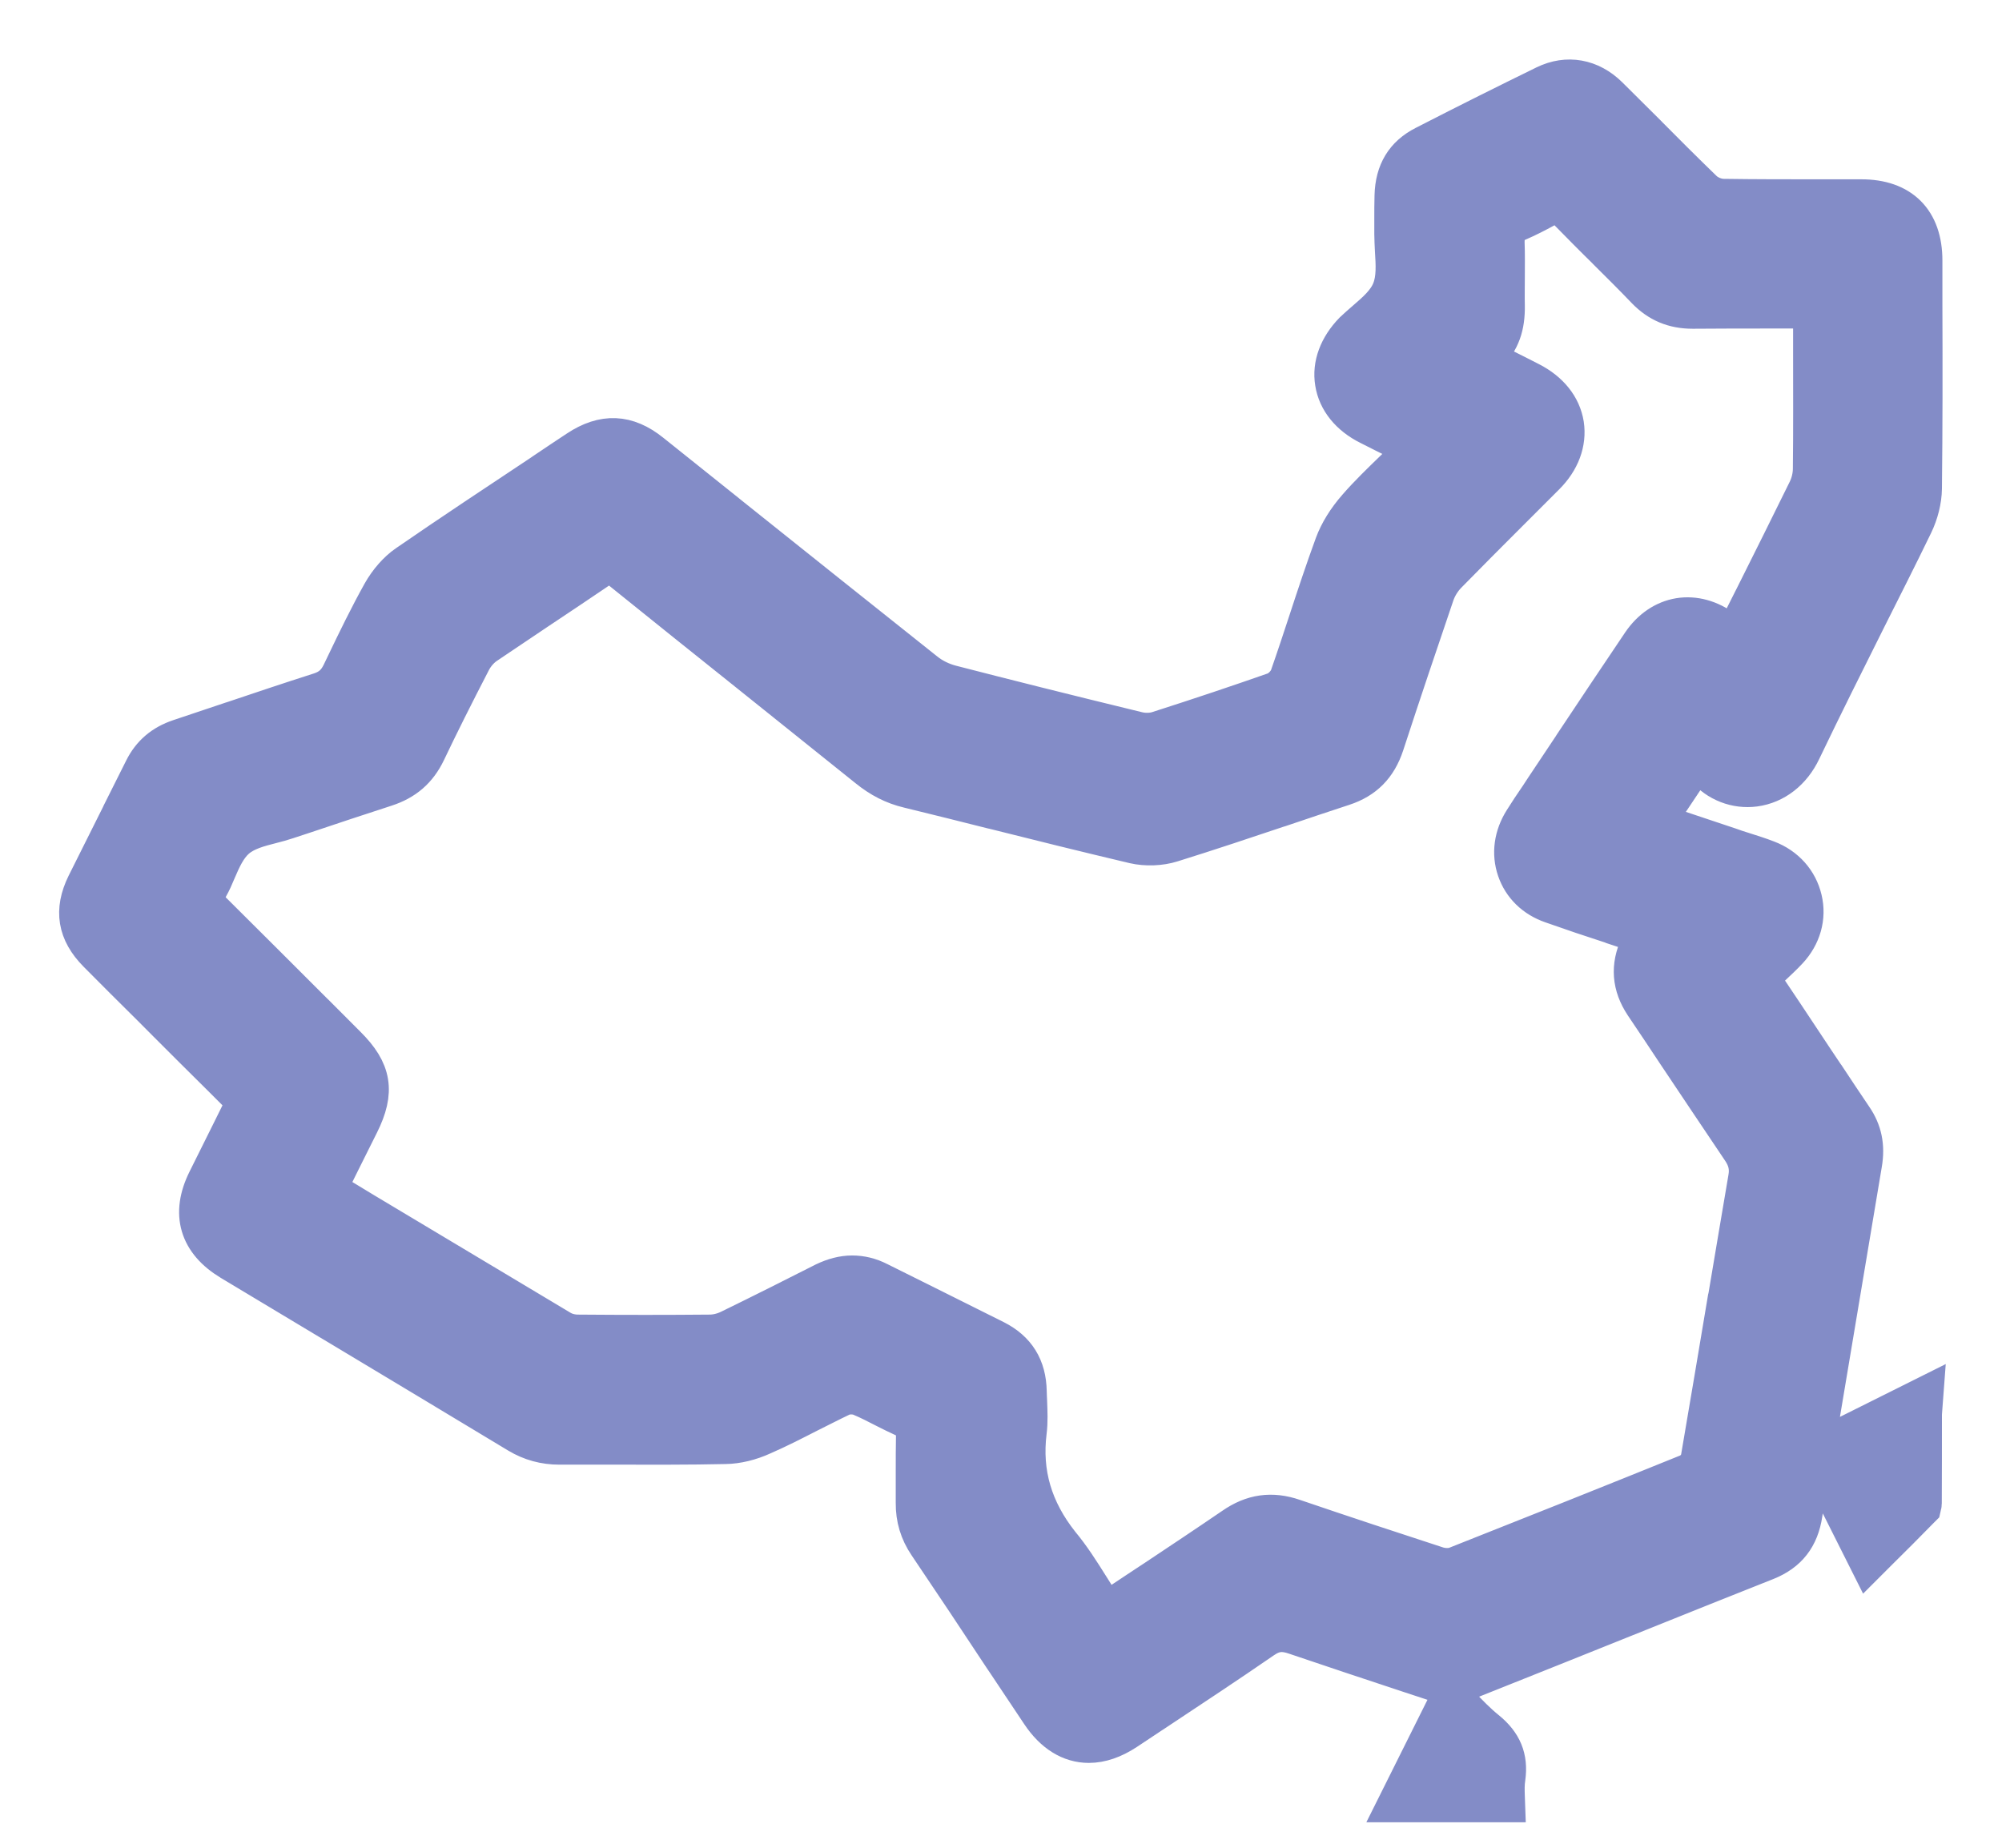 <?xml version="1.0" encoding="UTF-8"?>
<svg width="26px" height="24px" viewBox="0 0 26 24" version="1.1" xmlns="http://www.w3.org/2000/svg" xmlns:xlink="http://www.w3.org/1999/xlink">
    <!-- Generator: Sketch 48.2 (47327) - http://www.bohemiancoding.com/sketch -->
    <title>map</title>
    <desc>Created with Sketch.</desc>
    <defs></defs>
    <g id="模板编辑" stroke="none" stroke-width="1" fill="none" fill-rule="evenodd" transform="translate(-308, -263)">
        <path d="M332.987,281.138 L331.577,281.842 L331.599,281.713 L331.599,281.697 C331.599,281.681 331.599,281.667 331.601,281.654 L331.644,281.391 C331.824,280.317 332.009,279.208 332.192,278.118 C332.232,277.887 332.192,277.694 332.068,277.514 C331.95,277.34 331.832,277.162 331.717,276.988 L331.714,276.985 C331.663,276.907 331.609,276.83 331.558,276.752 C331.43,276.558 331.298,276.362 331.169,276.166 L330.858,275.702 L330.89,275.67 C330.928,275.632 330.965,275.597 331.003,275.562 C331.083,275.487 331.158,275.417 331.228,275.342 C331.4,275.157 331.47,274.915 331.413,274.679 C331.357,274.443 331.191,274.255 330.952,274.164 C330.847,274.123 330.737,274.089 330.627,274.054 C330.573,274.038 330.519,274.019 330.466,274 C330.248,273.928 330.034,273.855 329.808,273.78 L329.505,273.678 L330.034,272.886 L330.079,272.923 C330.087,272.929 330.095,272.937 330.101,272.94 C330.117,272.95 330.13,272.961 330.144,272.977 C330.305,273.165 330.546,273.259 330.788,273.227 C331.051,273.192 331.274,273.017 331.4,272.752 C331.674,272.18 331.964,271.6 332.243,271.042 L332.246,271.036 C332.447,270.636 332.656,270.223 332.855,269.812 C332.925,269.667 332.968,269.498 332.97,269.345 C332.979,268.556 332.979,267.756 332.976,266.977 L332.976,266.969 L332.976,266.384 C332.976,265.866 332.689,265.579 332.173,265.579 L331.596,265.579 C331.201,265.579 330.791,265.579 330.385,265.573 C330.291,265.573 330.181,265.528 330.114,265.46 C329.87,265.224 329.626,264.98 329.389,264.741 L329.387,264.738 C329.226,264.577 329.059,264.411 328.893,264.247 C328.656,264.013 328.353,263.96 328.066,264.099 C327.572,264.341 327.081,264.585 326.501,264.883 C326.24,265.015 326.109,265.23 326.101,265.541 C326.098,265.643 326.098,265.745 326.098,265.844 L326.098,266.038 C326.098,266.107 326.103,266.18 326.106,266.255 C326.117,266.432 326.13,266.617 326.066,266.773 C326.004,266.926 325.867,267.044 325.736,267.157 C325.679,267.205 325.626,267.254 325.574,267.302 C325.379,267.503 325.29,267.74 325.328,267.97 C325.365,268.204 325.526,268.403 325.779,268.529 C325.907,268.593 326.036,268.66 326.176,268.728 L326.377,268.83 L326.323,268.883 C326.248,268.958 326.176,269.028 326.103,269.098 C325.932,269.264 325.77,269.42 325.623,269.589 C325.486,269.745 325.384,269.911 325.325,270.07 C325.204,270.4 325.091,270.741 324.984,271.068 C324.906,271.305 324.826,271.549 324.742,271.788 C324.713,271.868 324.627,271.957 324.544,271.984 C324.093,272.142 323.615,272.303 323.035,272.489 C322.957,272.513 322.86,272.515 322.774,272.494 C321.803,272.258 321.056,272.07 320.358,271.89 C320.232,271.858 320.111,271.799 320.015,271.721 C319.172,271.052 318.321,270.37 317.494,269.71 L317.381,269.619 C317.072,269.372 316.764,269.125 316.458,268.881 C316.144,268.628 315.838,268.615 315.499,268.84 C315.357,268.934 315.215,269.028 315.072,269.125 L315.03,269.154 C314.455,269.536 313.862,269.928 313.282,270.328 C313.161,270.411 313.04,270.548 312.954,270.701 C312.788,270.999 312.635,271.313 312.49,271.616 L312.428,271.745 C312.366,271.871 312.286,271.941 312.157,271.984 C311.762,272.11 311.365,272.244 310.981,272.373 L310.979,272.373 C310.761,272.446 310.546,272.518 310.329,272.591 C310.114,272.663 309.961,272.792 309.862,272.991 L309.572,273.57 L309.566,273.584 L309.115,274.486 C308.949,274.824 308.995,275.109 309.263,275.38 C309.494,275.613 309.728,275.847 309.956,276.072 L310.173,276.29 C310.401,276.518 310.632,276.749 310.863,276.977 L311.193,277.307 L310.992,277.713 C310.89,277.919 310.788,278.123 310.686,278.328 C310.468,278.765 310.576,279.13 310.995,279.383 C311.419,279.638 311.84,279.89 312.264,280.145 L312.345,280.193 C313.126,280.663 313.934,281.146 314.729,281.627 C314.895,281.726 315.07,281.774 315.266,281.774 L315.996,281.774 C316.463,281.774 316.946,281.777 317.421,281.766 C317.572,281.764 317.744,281.723 317.907,281.648 C318.109,281.56 318.307,281.458 318.503,281.358 C318.643,281.289 318.788,281.213 318.93,281.146 C318.997,281.114 319.107,281.114 319.177,281.144 C319.285,281.189 319.389,281.243 319.494,281.297 C319.574,281.337 319.658,281.38 319.741,281.417 C319.843,281.466 319.889,281.536 319.886,281.651 C319.883,281.807 319.883,281.965 319.883,282.118 L319.883,282.521 C319.881,282.717 319.934,282.897 320.047,283.063 C320.377,283.552 320.705,284.043 321.019,284.521 L321.059,284.58 L321.51,285.256 C321.682,285.514 321.899,285.648 322.141,285.648 C322.297,285.648 322.46,285.592 322.627,285.482 C322.734,285.412 322.839,285.34 322.946,285.27 L322.992,285.24 C323.456,284.932 323.937,284.615 324.404,284.293 C324.541,284.199 324.656,284.185 324.82,284.242 C325.309,284.408 325.808,284.574 326.289,284.733 C326.45,284.787 326.611,284.84 326.769,284.891 L326.793,284.899 L326.82,284.891 C326.858,284.881 326.893,284.87 326.928,284.862 L326.933,284.862 C327.003,284.843 327.062,284.827 327.118,284.805 C327.851,284.513 328.584,284.22 329.317,283.925 C329.856,283.707 330.396,283.493 330.936,283.278 C331.22,283.165 331.373,282.969 331.419,282.66 C331.438,282.529 331.462,282.395 331.489,282.252 C331.502,282.183 331.515,282.107 331.529,282.03 L331.556,281.868 L332.264,283.278 L332.374,283.168 C332.57,282.974 332.756,282.789 332.941,282.599 L332.957,282.583 L332.962,282.561 C332.965,282.553 332.968,282.54 332.968,282.526 C332.97,282.145 332.97,281.766 332.97,281.364 L332.987,281.138 Z M321.344,281.595 C321.36,281.468 321.354,281.34 321.349,281.205 C321.346,281.162 321.346,281.117 321.344,281.074 C321.338,280.757 321.201,280.537 320.925,280.397 L320.184,280.027 L320.13,280 C319.891,279.882 319.652,279.761 319.413,279.643 C319.298,279.584 319.183,279.557 319.067,279.557 C318.949,279.557 318.828,279.589 318.705,279.648 C318.334,279.836 317.902,280.054 317.467,280.266 C317.389,280.303 317.301,280.325 317.215,280.325 C316.67,280.33 316.111,280.33 315.507,280.325 C315.424,280.325 315.344,280.303 315.285,280.268 C314.431,279.758 313.566,279.24 312.734,278.741 L312.361,278.515 C312.348,278.507 312.334,278.497 312.318,278.486 C312.31,278.481 312.302,278.475 312.291,278.467 L312.254,278.44 L312.423,278.099 L312.672,277.6 C312.882,277.179 312.839,276.91 312.503,276.577 L312.093,276.166 L312.079,276.153 C311.647,275.721 311.201,275.275 310.761,274.838 C310.659,274.738 310.646,274.647 310.715,274.526 C310.753,274.459 310.785,274.387 310.817,274.309 C310.882,274.158 310.949,274.005 311.067,273.901 C311.191,273.793 311.362,273.75 311.529,273.707 C311.599,273.689 311.663,273.672 311.725,273.651 L311.953,273.576 C312.297,273.46 312.654,273.342 313.008,273.227 C313.258,273.146 313.427,273.001 313.54,272.765 C313.706,272.416 313.894,272.04 314.13,271.584 C314.173,271.503 314.238,271.428 314.313,271.377 C314.552,271.216 314.793,271.055 315.027,270.897 L315.032,270.894 C315.274,270.733 315.523,270.566 315.768,270.4 C315.878,270.325 315.961,270.328 316.066,270.411 C316.619,270.856 317.177,271.305 317.719,271.737 C318.221,272.14 318.742,272.556 319.266,272.977 C319.435,273.114 319.604,273.2 319.797,273.246 C320.168,273.337 320.549,273.431 320.887,273.517 L320.898,273.519 C321.497,273.67 322.117,273.823 322.729,273.968 C322.882,274.003 323.07,273.997 323.22,273.949 C323.695,273.801 324.176,273.64 324.638,273.485 L324.64,273.485 C324.903,273.396 325.174,273.305 325.446,273.216 C325.722,273.125 325.891,272.953 325.985,272.671 C326.205,271.997 326.426,271.342 326.638,270.719 C326.67,270.626 326.726,270.534 326.799,270.459 C327.064,270.188 327.338,269.914 327.601,269.651 L327.604,269.648 L328.071,269.181 C328.27,268.983 328.356,268.746 328.321,268.513 C328.283,268.279 328.125,268.081 327.872,267.952 C327.752,267.89 327.634,267.831 327.51,267.769 L327.274,267.651 L327.325,267.597 C327.489,267.428 327.558,267.24 327.553,266.966 C327.55,266.846 327.553,266.725 327.553,266.604 C327.553,266.454 327.556,266.298 327.55,266.148 C327.548,266.013 327.596,265.933 327.709,265.885 C327.827,265.834 327.95,265.772 328.077,265.702 C328.187,265.64 328.272,265.651 328.361,265.745 C328.53,265.917 328.699,266.089 328.866,266.252 L328.871,266.258 C329.035,266.421 329.207,266.591 329.37,266.762 C329.542,266.94 329.738,267.02 329.983,267.02 L329.993,267.02 C330.337,267.017 330.667,267.017 331.019,267.017 L331.526,267.017 L331.529,267.068 C331.529,267.087 331.532,267.106 331.532,267.122 L331.532,267.13 C331.534,267.17 331.537,267.211 331.537,267.251 L331.537,267.589 C331.537,268.081 331.54,268.588 331.534,269.087 C331.534,269.181 331.51,269.283 331.467,269.369 C331.242,269.828 331.008,270.295 330.783,270.746 L330.761,270.789 C330.691,270.929 330.621,271.066 330.552,271.205 L330.525,271.259 L330.474,271.227 C330.463,271.221 330.455,271.216 330.444,271.211 C330.426,271.2 330.407,271.189 330.388,271.176 C330.208,271.042 330.004,270.985 329.808,271.017 C329.612,271.05 329.44,271.168 329.314,271.353 C329.016,271.793 328.718,272.242 328.428,272.677 L328.415,272.698 C328.294,272.878 328.176,273.058 328.055,273.238 C328.031,273.275 328.007,273.31 327.983,273.348 L327.974,273.361 C327.91,273.455 327.843,273.554 327.781,273.654 C327.652,273.858 327.62,274.086 327.693,274.298 C327.765,274.507 327.926,274.666 328.152,274.744 C328.409,274.835 328.664,274.921 328.936,275.009 L328.949,275.015 C329.062,275.052 329.174,275.09 329.29,275.128 L329.344,275.146 L329.322,275.2 C329.319,275.208 329.314,275.219 329.311,275.227 L329.311,275.23 C329.306,275.246 329.298,275.264 329.29,275.281 C329.164,275.549 329.183,275.801 329.349,276.051 C329.489,276.258 329.626,276.464 329.765,276.674 C330.042,277.087 330.326,277.514 330.611,277.936 C330.691,278.054 330.718,278.166 330.694,278.301 C330.608,278.813 330.519,279.329 330.434,279.842 L330.428,279.866 C330.313,280.548 330.197,281.251 330.077,281.946 C330.063,282.019 329.996,282.102 329.926,282.132 C328.938,282.532 327.923,282.937 326.911,283.337 C326.828,283.369 326.729,283.358 326.664,283.337 C326.077,283.146 325.443,282.937 324.804,282.719 C324.517,282.62 324.267,282.655 324.015,282.83 C323.674,283.063 323.322,283.297 322.984,283.522 L322.979,283.525 C322.842,283.616 322.705,283.705 322.57,283.796 C322.538,283.817 322.509,283.836 322.471,283.86 C322.452,283.874 322.431,283.885 322.409,283.901 L322.364,283.93 L322.334,283.887 C322.275,283.799 322.216,283.707 322.162,283.619 L322.16,283.616 C322.034,283.415 321.913,283.224 321.768,283.05 C321.419,282.609 321.277,282.134 321.344,281.595 Z M327.306,285.471 C327.183,285.372 327.07,285.254 326.962,285.141 L326.847,285.02 L326.149,286.419 L327.556,286.419 L327.553,286.336 C327.55,286.252 327.548,286.169 327.561,286.091 C327.596,285.834 327.518,285.643 327.306,285.471 Z" id="map" stroke="#838CC7" stroke-width="0.5" fill="#838CC7" fill-rule="nonzero"></path>
    </g>
</svg>